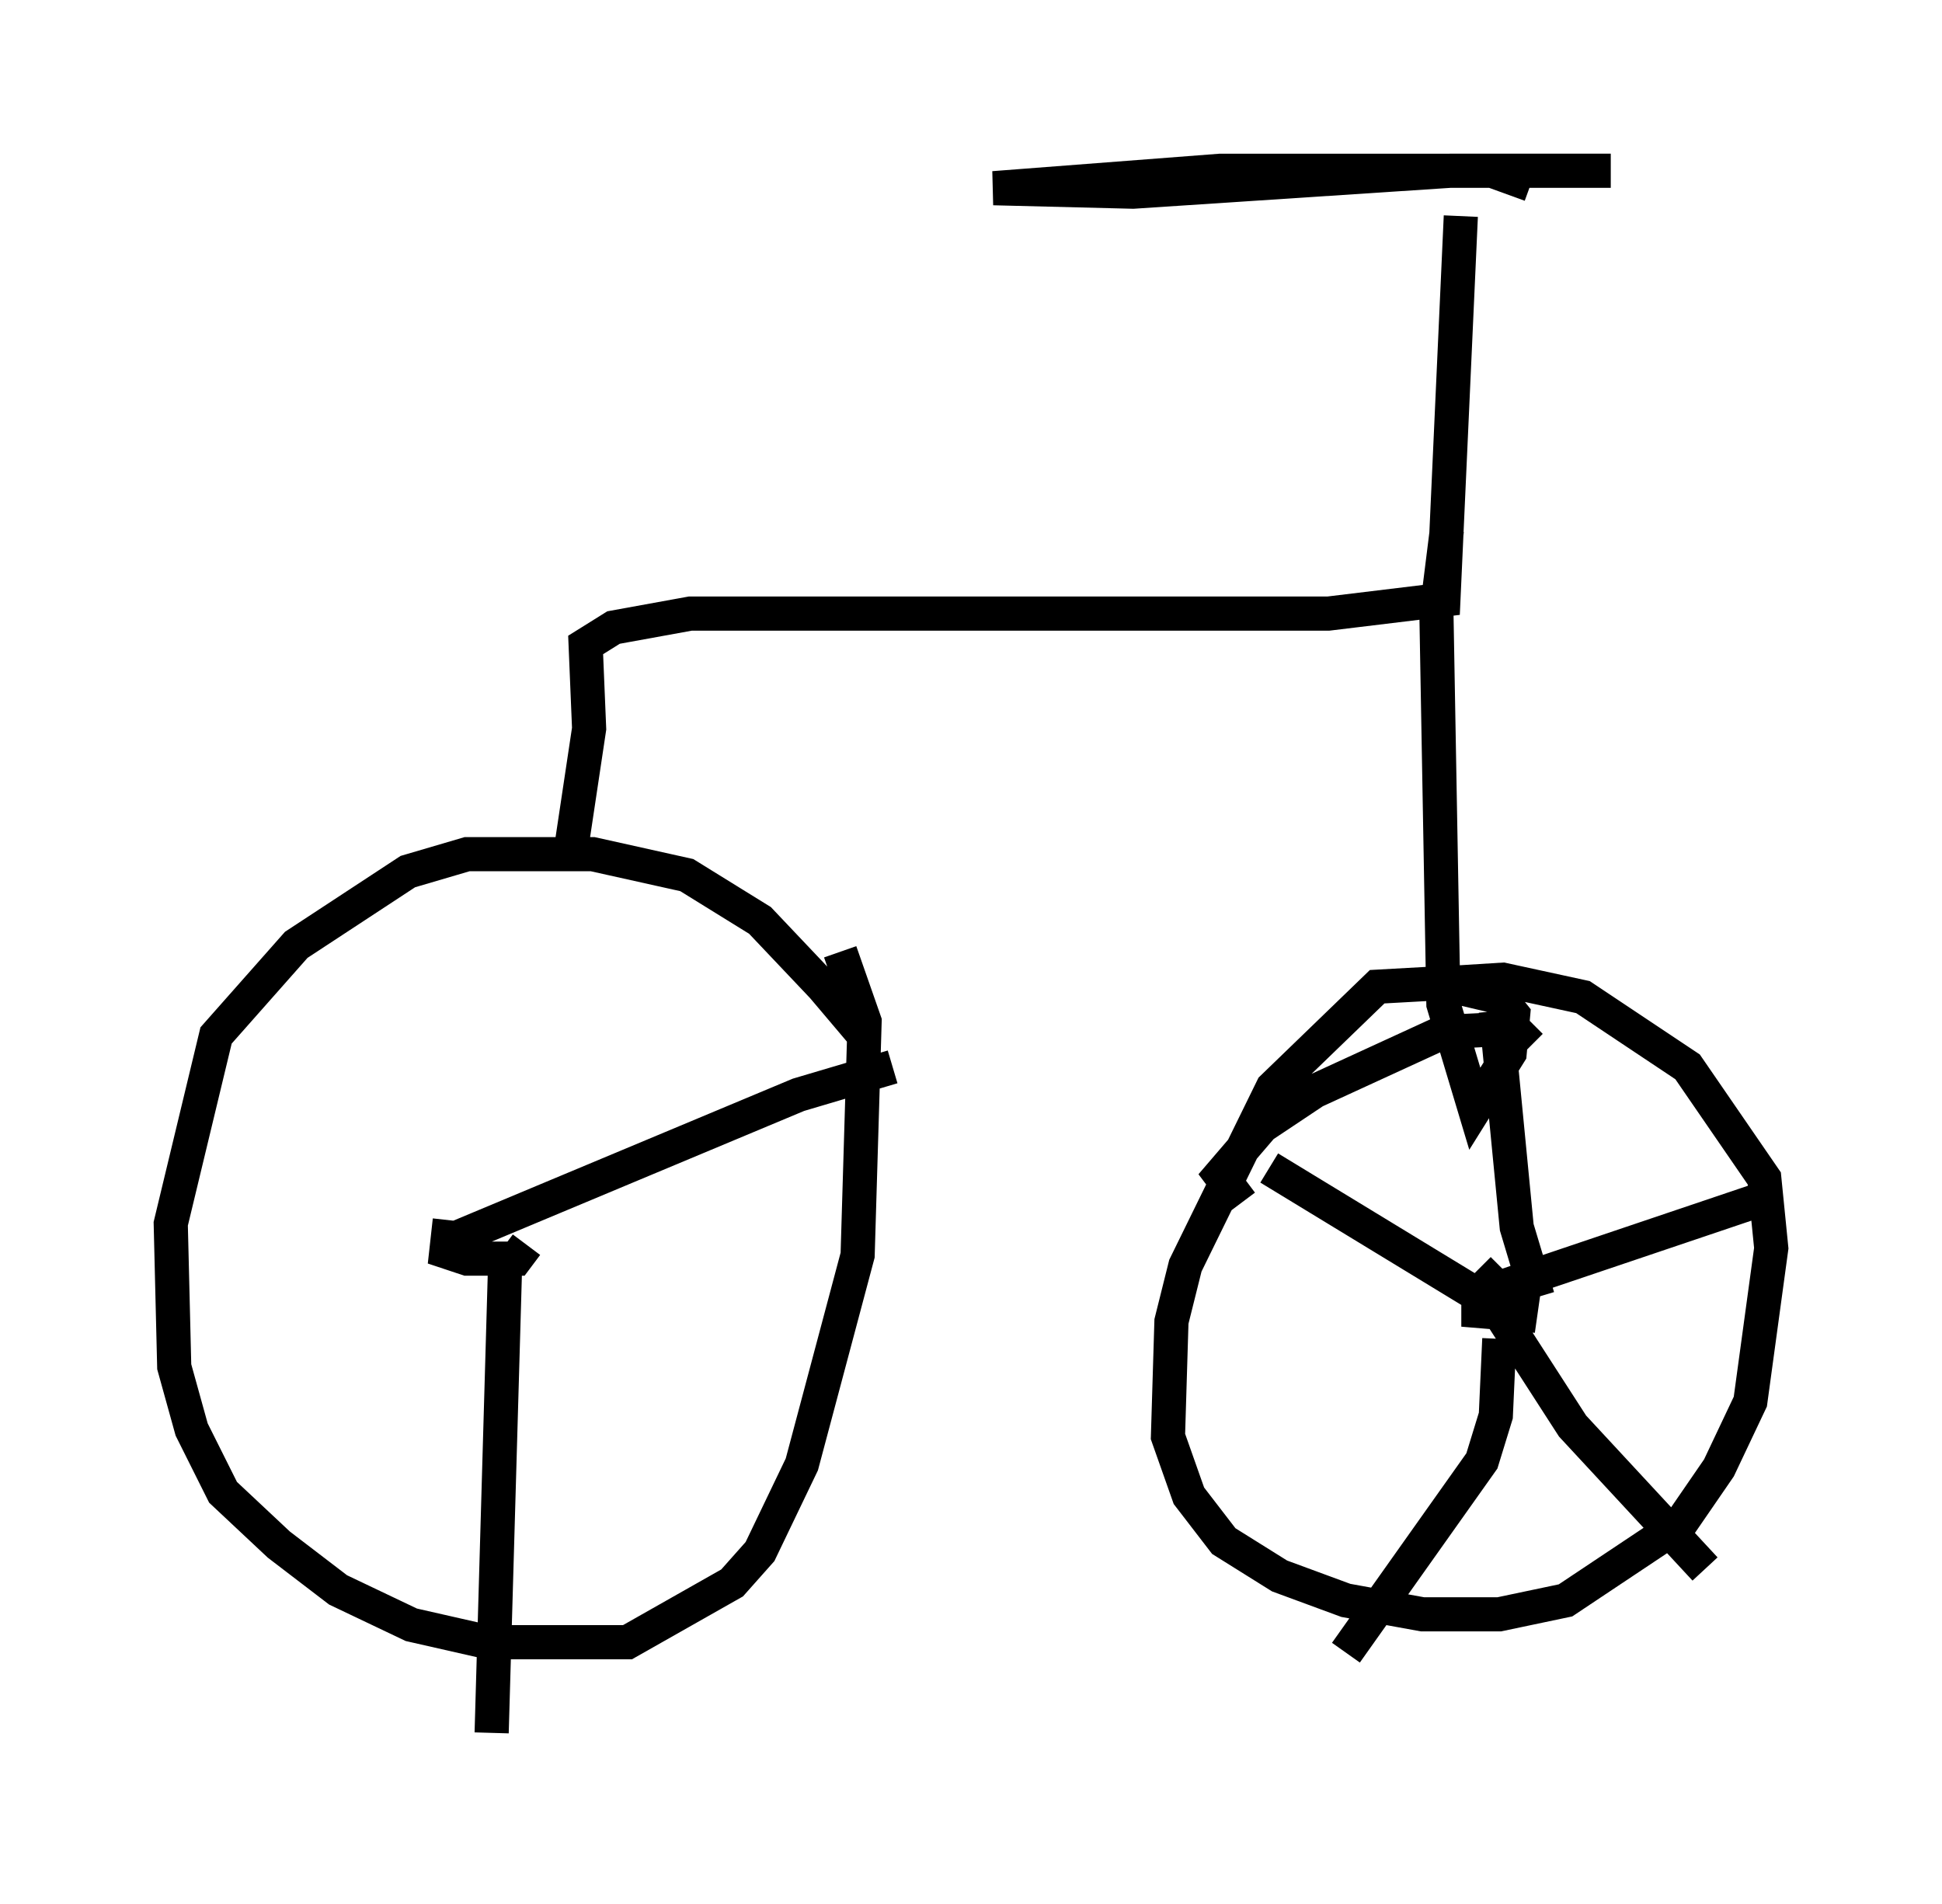 <?xml version="1.0" encoding="utf-8" ?>
<svg baseProfile="full" height="55.734" version="1.1" width="56.857" xmlns="http://www.w3.org/2000/svg" xmlns:ev="http://www.w3.org/2001/xml-events" xmlns:xlink="http://www.w3.org/1999/xlink"><defs /><rect fill="white" height="55.734" width="56.857" x="0" y="0" /><path d="M25.825, 32.154 m-0.613, -1.94 l-1.123, -1.327 -1.838, -1.94 l-2.144, -1.327 -2.756, -0.613 l-3.675, 0.0 -1.735, 0.51 l-3.267, 2.144 -2.348, 2.654 l-1.327, 5.513 0.102, 4.185 l0.51, 1.838 0.919, 1.838 l1.633, 1.531 1.735, 1.327 l2.144, 1.021 2.246, 0.51 l4.083, 0.0 3.063, -1.735 l0.817, -0.919 1.225, -2.552 l1.633, -6.125 0.204, -6.84 l-0.715, -2.042 m-7.963, -2.45 l0.613, -4.083 -0.102, -2.45 l0.817, -0.51 2.246, -0.408 l18.681, 0.0 3.369, -0.408 l0.51, -11.229 m2.042, -0.919 l-1.123, -0.408 -7.963, 0.0 l-6.635, 0.51 4.083, 0.102 l9.29, -0.613 4.696, 0.0 m-4.798, 10.515 l-0.306, 2.45 0.204, 11.433 l0.919, 3.063 1.021, -1.633 l0.102, -1.123 -0.408, -0.51 l-1.735, -0.408 -1.838, 0.102 l-3.063, 2.96 -2.552, 5.206 l-0.408, 1.633 -0.102, 3.369 l0.613, 1.735 1.021, 1.327 l1.633, 1.021 1.94, 0.715 l2.246, 0.408 2.246, 0.0 l1.94, -0.408 3.369, -2.246 l1.123, -1.633 0.919, -1.94 l0.613, -4.492 -0.204, -2.042 l-2.246, -3.267 -3.063, -2.042 l-2.348, -0.51 -1.633, 0.102 m6.125, 5.921 l0.0, 0.0 m-3.675, -4.083 l-0.51, -0.51 -2.042, 0.102 l-3.777, 1.735 -1.531, 1.021 l-1.225, 1.429 0.613, 0.817 m6.635, 3.981 l0.0, 0.0 m-29.809, -3.471 l-0.102, 0.919 0.613, 0.204 l1.429, 0.0 0.306, -0.408 m28.584, 0.715 l-0.715, 0.715 0.0, 0.51 l1.225, 0.102 0.102, -0.715 m-0.817, -8.167 l0.613, 6.329 0.613, 2.042 m-1.021, -0.306 l7.861, -2.654 m-7.861, 3.573 l2.042, 3.165 3.879, 4.185 m-6.023, -6.738 l-0.102, 2.246 -0.408, 1.327 l-3.981, 5.615 m4.798, -9.902 l-7.044, -4.288 m-23.786, 2.042 l10.004, -4.185 2.756, -0.817 m-11.331, 5.308 l-0.408, 14.19 " fill="none" stroke="black" stroke-width="1" /></svg>
